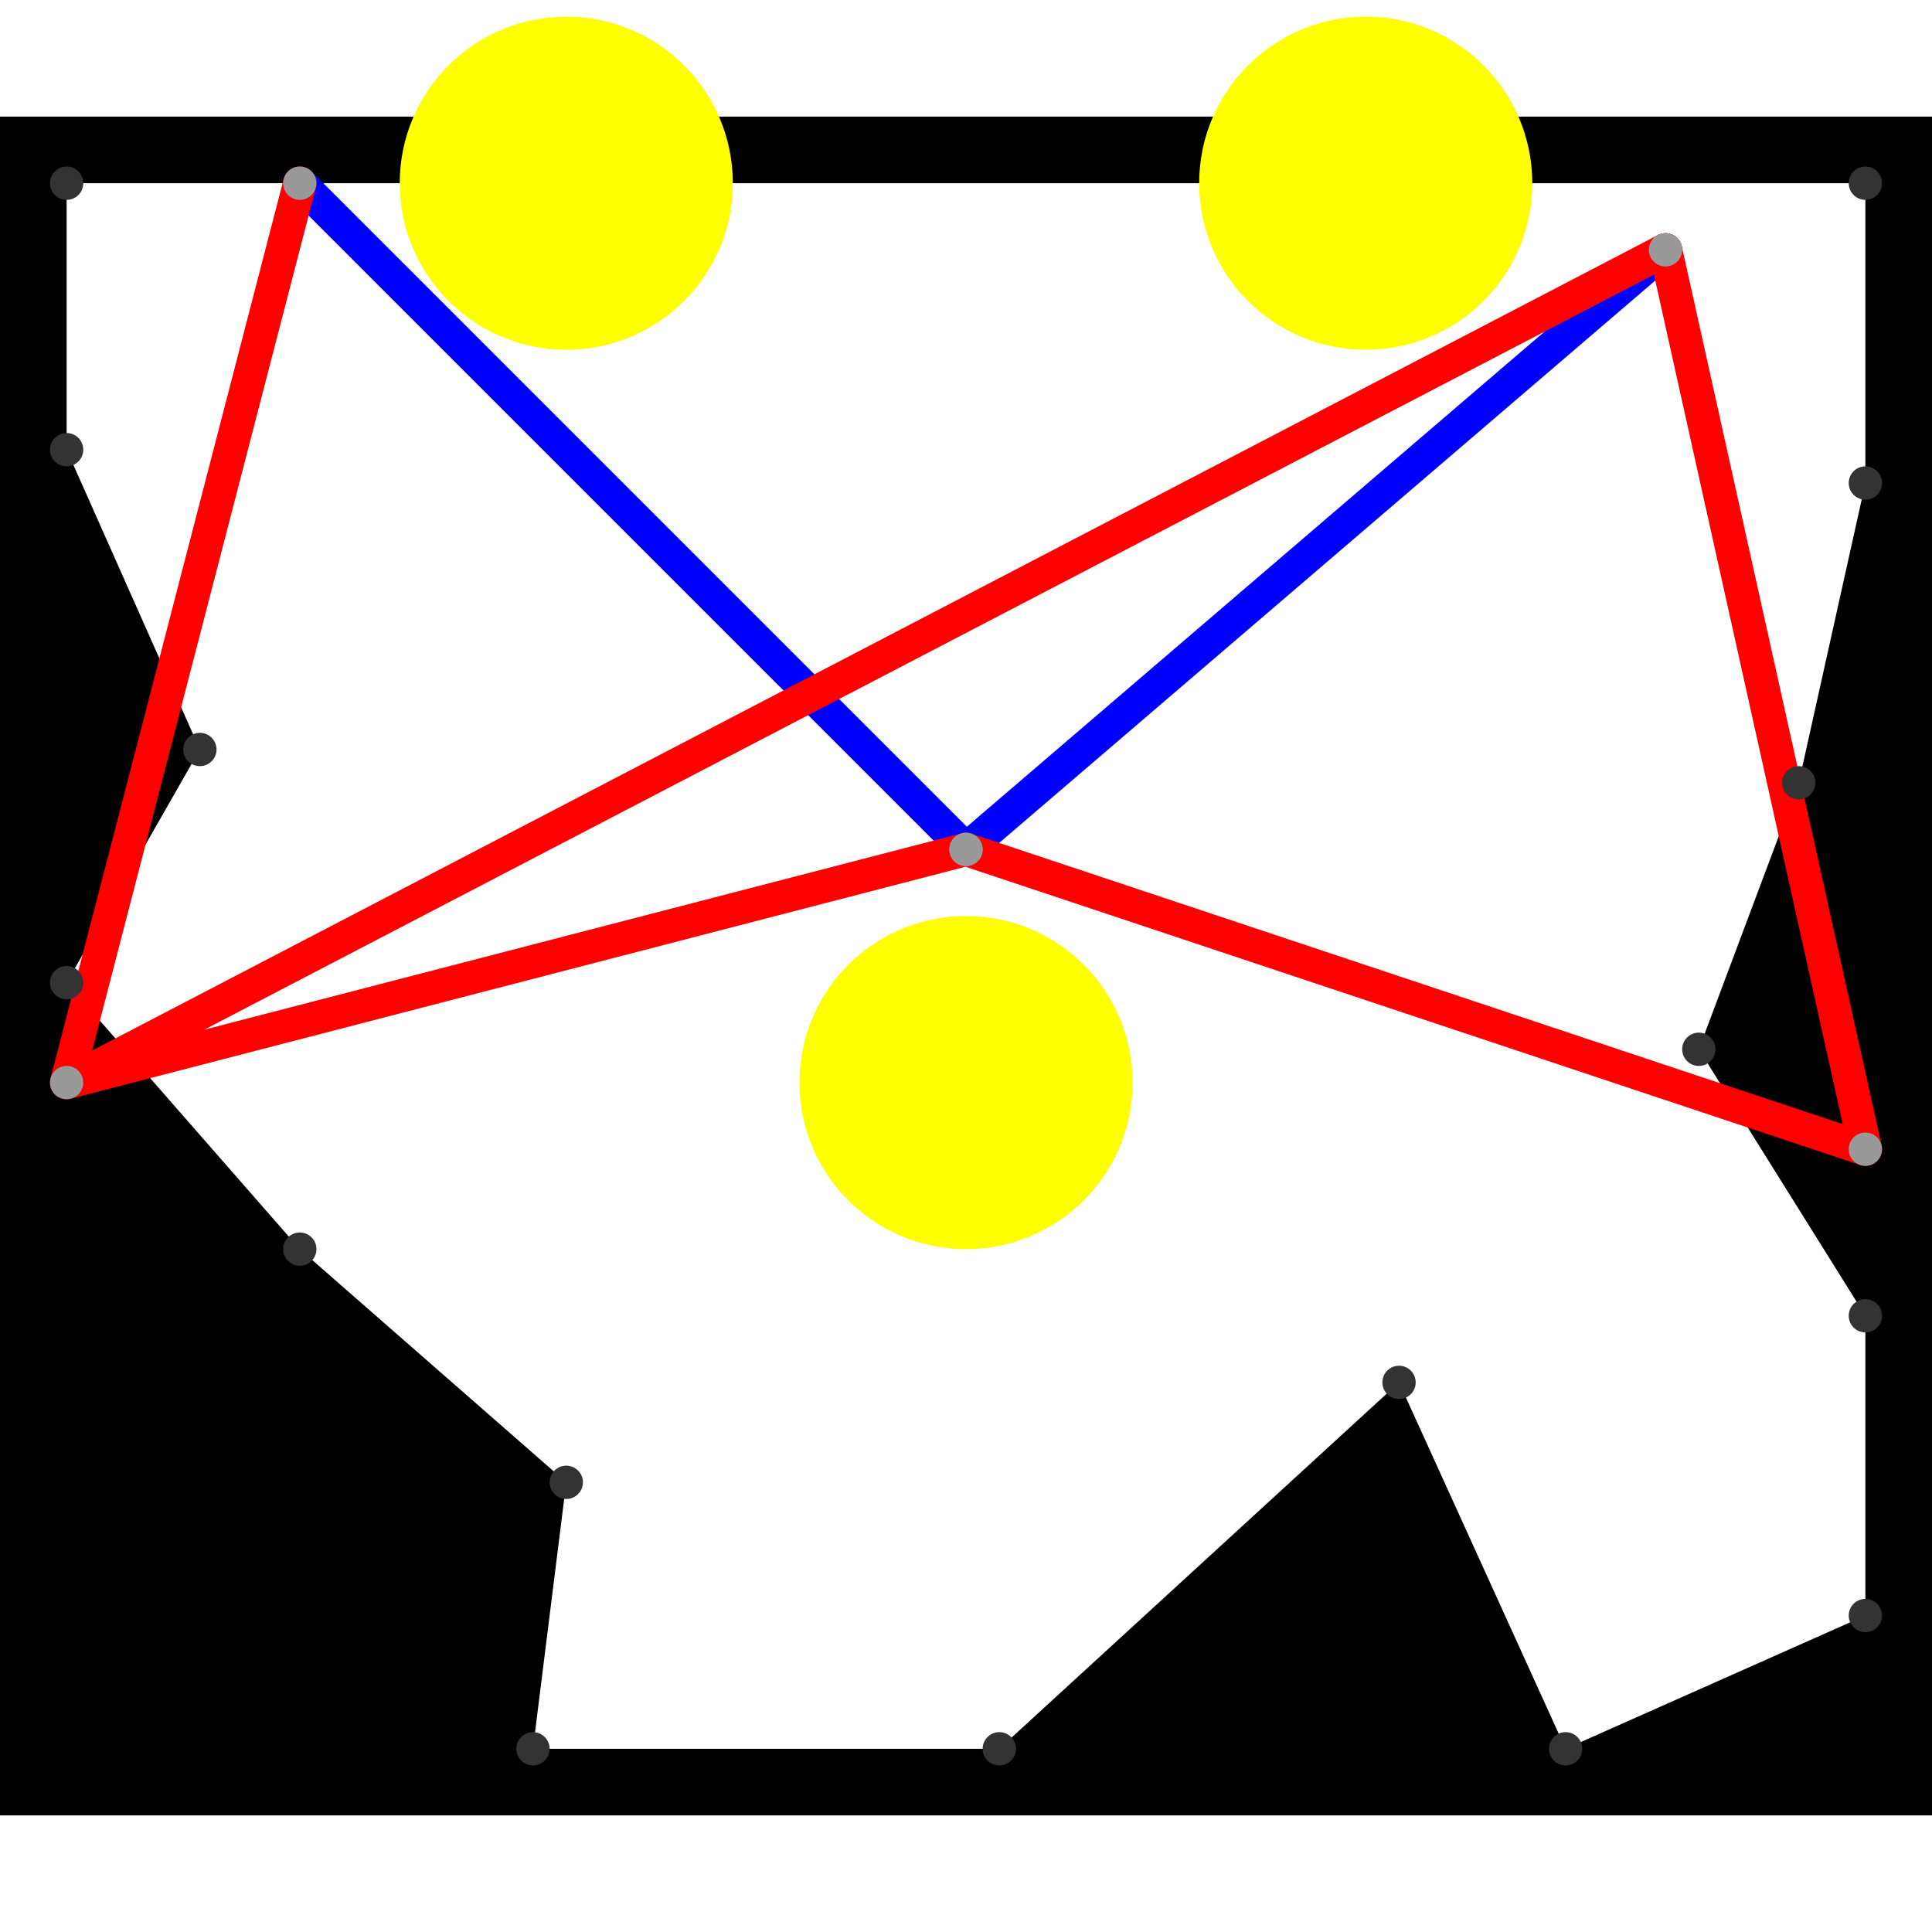 <svg height="500" viewBox="0 -2 58 51" width="500" xmlns="http://www.w3.org/2000/svg">
<path class="hole" d="M2 0L2 8L6 17L2 24L9 32L17 39L16 47L30 47L42 36L47 47L56 43L56 34L51 26L54 18L56 9L56 0M0 -2L58 -2L58 49L0 49" style="fill:#00000066;fill-rule:evenodd;"/>
<circle cx="29" cy="27" fill="#ffff0066" r="5">
<title>
BreakALeg@15
</title>
</circle>
<circle cx="41" cy="0" fill="#ffff0066" r="5">
<title>
SuperFlex@1
</title>
</circle>
<circle cx="17" cy="0" fill="#ffff0066" r="5">
<title>
BreakALeg@119
</title>
</circle>
<path class="ok" d="M50 2L29 20M29 20L9 0M29 20L9 0" style="stroke:#0000ff;stroke-linecap:round"/>
<path class="out" d="M50 2L56 29M50 2L2 27M56 29L29 20M56 29L29 20M29 20L2 27M9 0L2 27" style="stroke:#ff0000;stroke-linecap:round"/>
<g fill="#333333">
<circle cx="2" cy="0" r="0.5">
<title>
hole:0
</title>
</circle>
<circle cx="2" cy="8" r="0.5">
<title>
hole:1
</title>
</circle>
<circle cx="6" cy="17" r="0.5">
<title>
hole:2
</title>
</circle>
<circle cx="2" cy="24" r="0.5">
<title>
hole:3
</title>
</circle>
<circle cx="9" cy="32" r="0.5">
<title>
hole:4
</title>
</circle>
<circle cx="17" cy="39" r="0.5">
<title>
hole:5
</title>
</circle>
<circle cx="16" cy="47" r="0.5">
<title>
hole:6
</title>
</circle>
<circle cx="30" cy="47" r="0.5">
<title>
hole:7
</title>
</circle>
<circle cx="42" cy="36" r="0.5">
<title>
hole:8
</title>
</circle>
<circle cx="47" cy="47" r="0.5">
<title>
hole:9
</title>
</circle>
<circle cx="56" cy="43" r="0.5">
<title>
hole:10
</title>
</circle>
<circle cx="56" cy="34" r="0.5">
<title>
hole:11
</title>
</circle>
<circle cx="51" cy="26" r="0.5">
<title>
hole:12
</title>
</circle>
<circle cx="54" cy="18" r="0.5">
<title>
hole:13
</title>
</circle>
<circle cx="56" cy="9" r="0.5">
<title>
hole:14
</title>
</circle>
<circle cx="56" cy="0" r="0.5">
<title>
hole:15
</title>
</circle>
</g>
<g fill="#999999">
<circle cx="50" cy="2" i="0" r="0.5" tabindex="0">
<title>
v:0
</title>
</circle>
<circle cx="56" cy="29" i="1" r="0.5" tabindex="1">
<title>
v:1
</title>
</circle>
<circle cx="29" cy="20" i="2" r="0.5" tabindex="2">
<title>
v:2
</title>
</circle>
<circle cx="29" cy="20" i="3" r="0.5" tabindex="3">
<title>
v:3
</title>
</circle>
<circle cx="9" cy="0" i="4" r="0.5" tabindex="4">
<title>
v:4
</title>
</circle>
<circle cx="2" cy="27" i="5" r="0.5" tabindex="5">
<title>
v:5
</title>
</circle>
</g>
</svg>